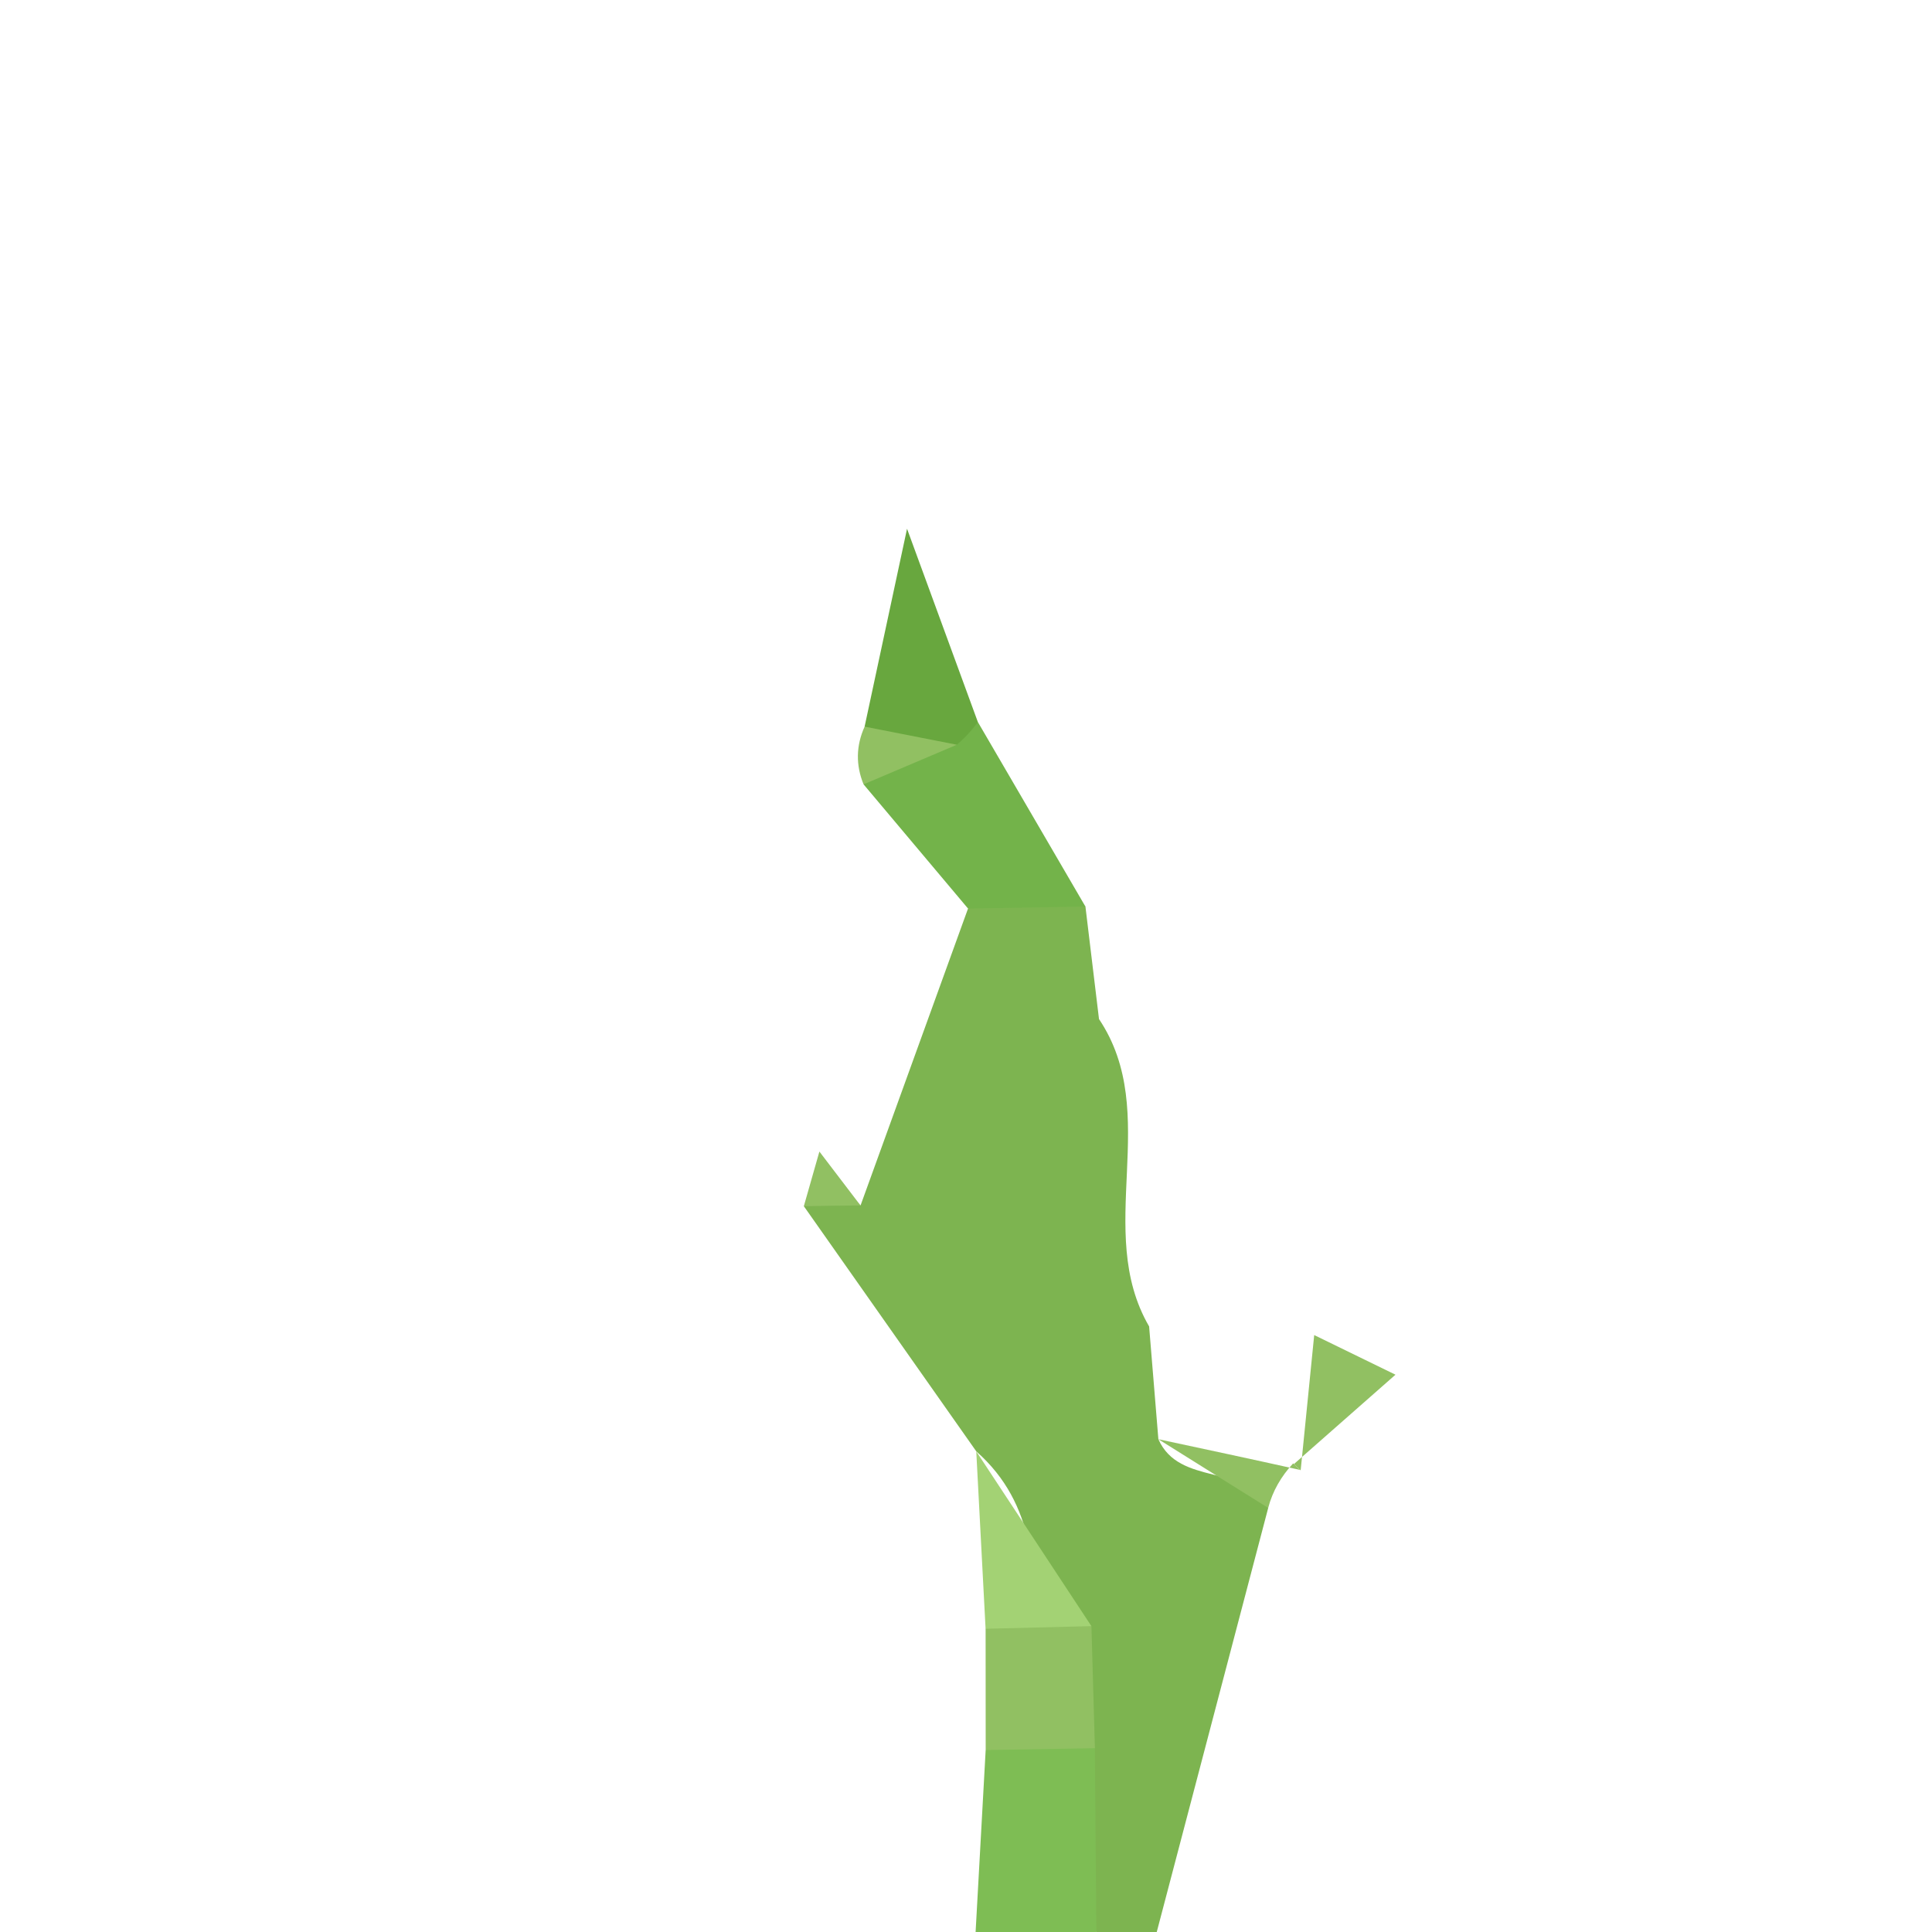 <?xml version="1.0" encoding="utf-8"?>
<!DOCTYPE svg PUBLIC "-//W3C//DTD SVG 1.1//EN" "http://www.w3.org/Graphics/SVG/1.1/DTD/svg11.dtd">
<svg version="1.1" xmlns="http://www.w3.org/2000/svg" xmlns:xlink="http://www.w3.org/1999/xlink" x="0px" y="0px" width="100px" height="100px" viewBox="0 0 100 100" enable-background="new 0 0 100 100" xml:space="preserve">
<path fill="#7DB450" d="M56.182,46.924c0.233,1.941,0.467,3.882,0.702,5.822c3.288,4.908-0.298,10.935,2.594,15.909c0.16,1.944,0.318,3.892,0.479,5.838c1.093,2.466,4.511,1.218,5.685,3.556c-1.923,7.314-3.846,14.633-5.769,21.951c-1.042,0-2.082,0-3.125,0c-2.412-2.179-3.063-5.026-3.072-8.111c-0.048-2.216-0.051-4.435-0.066-6.65c-0.003-3.684,0.029-7.376-3.077-10.116c-2.976-4.229-5.951-8.46-8.925-12.689c0.963-1.031,1.941-1.093,2.933-0.039c1.855-5.124,3.711-10.248,5.564-15.369C52.102,45.279,54.123,45.004,56.182,46.924z"/>
<path fill="#7EBD54" d="M56.67,90.484c0.025,3.174,0.052,6.345,0.077,9.516c-2.082,0-4.167,0-6.25,0c0.175-3.137,0.347-6.277,0.521-9.415C52.87,88.764,54.756,88.797,56.67,90.484z"/>
<path fill="#73B34A" d="M56.182,46.924c-2.026,0.034-4.052,0.067-6.078,0.101c-1.802-2.142-3.604-4.285-5.406-6.427c1.117-1.407,2.261-2.78,4.125-3.235c0.597,0.003,1.194,0.009,1.793,0.012C52.471,40.558,54.326,43.741,56.182,46.924z"/>
<path fill="#A3D274" d="M50.531,75.122c1.986,3.015,3.972,6.03,5.957,9.042c-1.773,2.039-3.6,2.055-5.474,0.141C50.853,81.244,50.692,78.183,50.531,75.122z"/>
<path fill="#73B34A" d="M59.478,68.655c-0.865-5.304-1.73-10.604-2.594-15.909C57.747,58.051,58.612,63.352,59.478,68.655z"/>
<path fill="#68A73E" d="M44.752,37.61c0.431-2.011,0.862-4.025,2.196-10.242c2.211,6.036,2.939,8.02,3.667,10.007c-0.316,0.433-0.679,0.824-1.09,1.172C47.791,38.971,46.031,39.514,44.752,37.61z"/>
<path fill="#91C062" d="M67.322,76.107c0.233-2.334,0.468-4.669,0.701-7.004c1.402,0.684,2.805,1.367,4.207,2.051c-1.753,1.542-3.506,3.086-5.258,4.627L67.322,76.107z"/>
<path fill="#91C062" d="M51.015,84.305c1.826-0.043,3.653-0.088,5.477-0.137c0.06,2.105,0.12,4.214,0.18,6.319c-1.886,0.031-3.771,0.064-5.653,0.095C51.017,88.492,51.015,86.398,51.015,84.305z"/>
<path fill="#91C062" d="M44.752,37.61c1.592,0.314,3.183,0.625,4.775,0.937c-1.61,0.684-3.22,1.367-4.83,2.051C44.289,39.594,44.307,38.599,44.752,37.61z"/>
<path fill="#91C062" d="M65.641,78.049c-1.896-1.188-3.789-2.371-5.685-3.556c2.438,0.522,4.874,1.041,7.338,1.59c0.028,0.024-0.399-0.375-0.361-0.339C66.316,76.413,65.872,77.17,65.641,78.049z"/>
<path fill="#91C062" d="M44.539,62.394c-0.978,0.006-1.956,0.018-2.933,0.039c0.206-0.723,0.412-1.446,0.806-2.829C43.308,60.779,43.922,61.584,44.539,62.394z"/>
</svg>